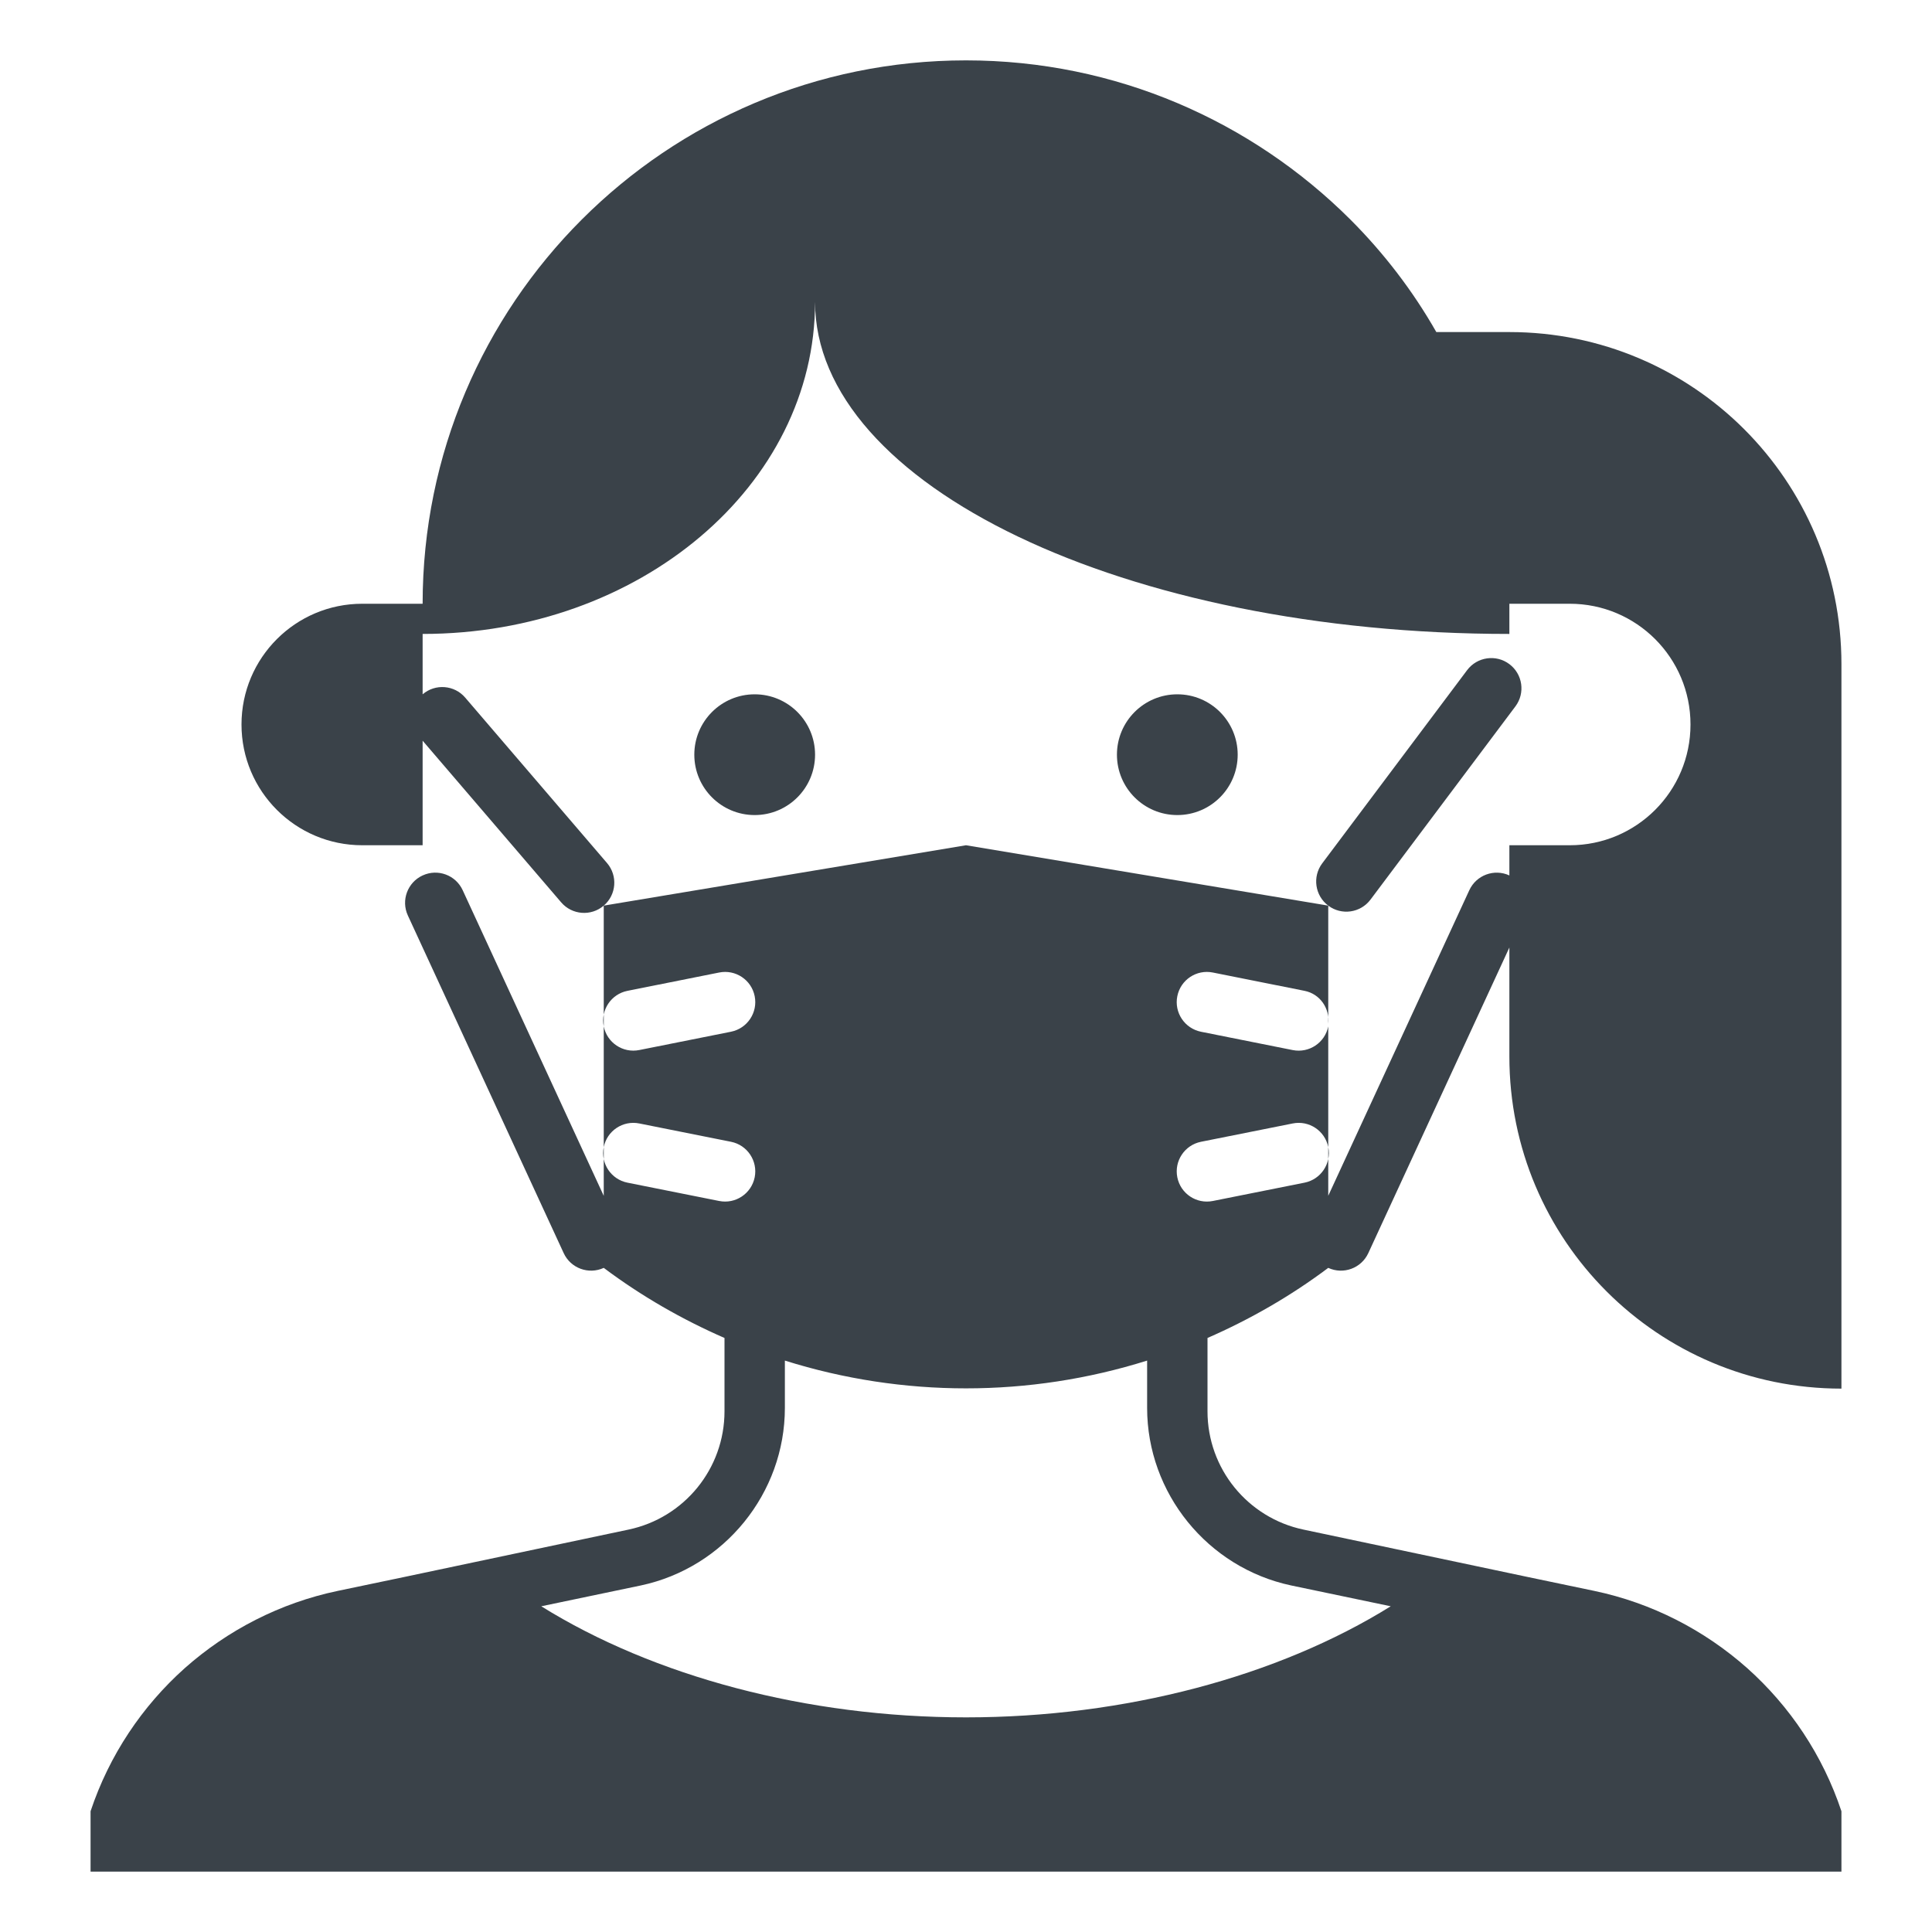 <?xml version="1.0" ?><svg id="_x31_-outline-expand" style="enable-background:new 0 0 64 64;" version="1.1" viewBox="0 0 64 64" xml:space="preserve" xmlns="http://www.w3.org/2000/svg" xmlns:xlink="http://www.w3.org/1999/xlink"><circle cx="25" cy="25" r="2" style="fill:#3A4249;"/><circle cx="39" cy="25" r="2" style="fill:#3A4249;"/><path d="M61,46V22c0-6.08-4.92-11-11-11h-2.42c-0.78-1.37-1.74-2.62-2.85-3.73C41.47,4.02,36.97,2,32,2  c-9.94,0-18,8.06-18,18h-2c-2.209,0-4,1.791-4,4s1.791,4,4,4h2v-3.463l4.59,5.355C18.949,30.311,19.581,30.36,20,30  c0.42-0.359,0.468-0.99,0.109-1.41l-4.699-5.481c-0.359-0.42-0.99-0.468-1.41-0.109V21c7.19,0,13-4.92,13-11c0,6.08,10.29,11,23,11  v-1h2c2.21,0,4,1.79,4,4c0,2.21-1.79,4-4,4h-2v1h0c-0.501-0.231-1.095-0.013-1.327,0.489L44,39.612V38  c0.108,0.542-0.243,1.068-0.784,1.177l-3.039,0.607C39.635,39.893,39.108,39.542,39,39s0.243-1.068,0.784-1.177l3.039-0.607  C43.365,37.107,43.892,37.458,44,38v-3.999c-0.109,0.541-0.635,0.892-1.177,0.784l-3.039-0.607C39.242,34.068,38.891,33.541,39,33  c0.108-0.542,0.635-0.893,1.177-0.784l3.039,0.607c0.512,0.102,0.84,0.581,0.784,1.092V30l-12-2l-12,2v4  c-0.108-0.542,0.243-1.068,0.784-1.177l3.039-0.607C24.365,32.107,24.892,32.458,25,33s-0.243,1.068-0.784,1.177l-3.039,0.607  C20.635,34.893,20.108,34.542,20,34v5.614l-4.673-10.125c-0.231-0.502-0.825-0.721-1.326-0.489H14  c-0.501,0.231-0.721,0.825-0.489,1.327l5.162,11.184C18.904,42.012,19.498,42.231,20,42c0,0,0,0,0,0  c1.259,0.944,2.604,1.712,4,2.322v2.428c0,1.9-1.33,3.53-3.18,3.92l-7.43,1.57l-2.2,0.46c-1.91,0.4-3.65,1.3-5.07,2.56  C4.71,56.52,3.62,58.14,3,60v2h58v-2c-0.62-1.86-1.71-3.48-3.12-4.74c-1.42-1.26-3.16-2.16-5.07-2.56l-2.2-0.46l-7.43-1.57  C41.33,50.28,40,48.65,40,46.75v-2.428c1.396-0.61,2.741-1.378,4-2.322v0c0,0,0,0,0,0c0.501,0.231,1.095,0.013,1.327-0.489  L50,31.388V35C50,41.08,54.92,46,61,46z M20.784,39.177C20.242,39.068,19.891,38.541,20,38c0.108-0.542,0.635-0.893,1.177-0.784  l3.039,0.607C24.757,37.931,25.108,38.458,25,39c-0.109,0.541-0.635,0.892-1.177,0.784L20.784,39.177z M42.77,52.52l3.3,0.69  c-3.73,2.32-8.79,3.68-14.07,3.68s-10.34-1.36-14.07-3.68l3.3-0.69C24,51.93,26,49.46,26,46.64v-1.569c3.903,1.227,8.097,1.227,12,0  v1.569C38,49.46,40,51.93,42.77,52.52z" style="fill:#3A4249;"/><path d="M45.4,29.8l4.8-6.4c0.331-0.442,0.242-1.068-0.2-1.4c-0.441-0.332-1.068-0.242-1.4,0.2l-4.8,6.4  c-0.331,0.442-0.242,1.068,0.2,1.4C44.441,30.332,45.068,30.242,45.4,29.8z" style="fill:#3A4249;"/></svg>